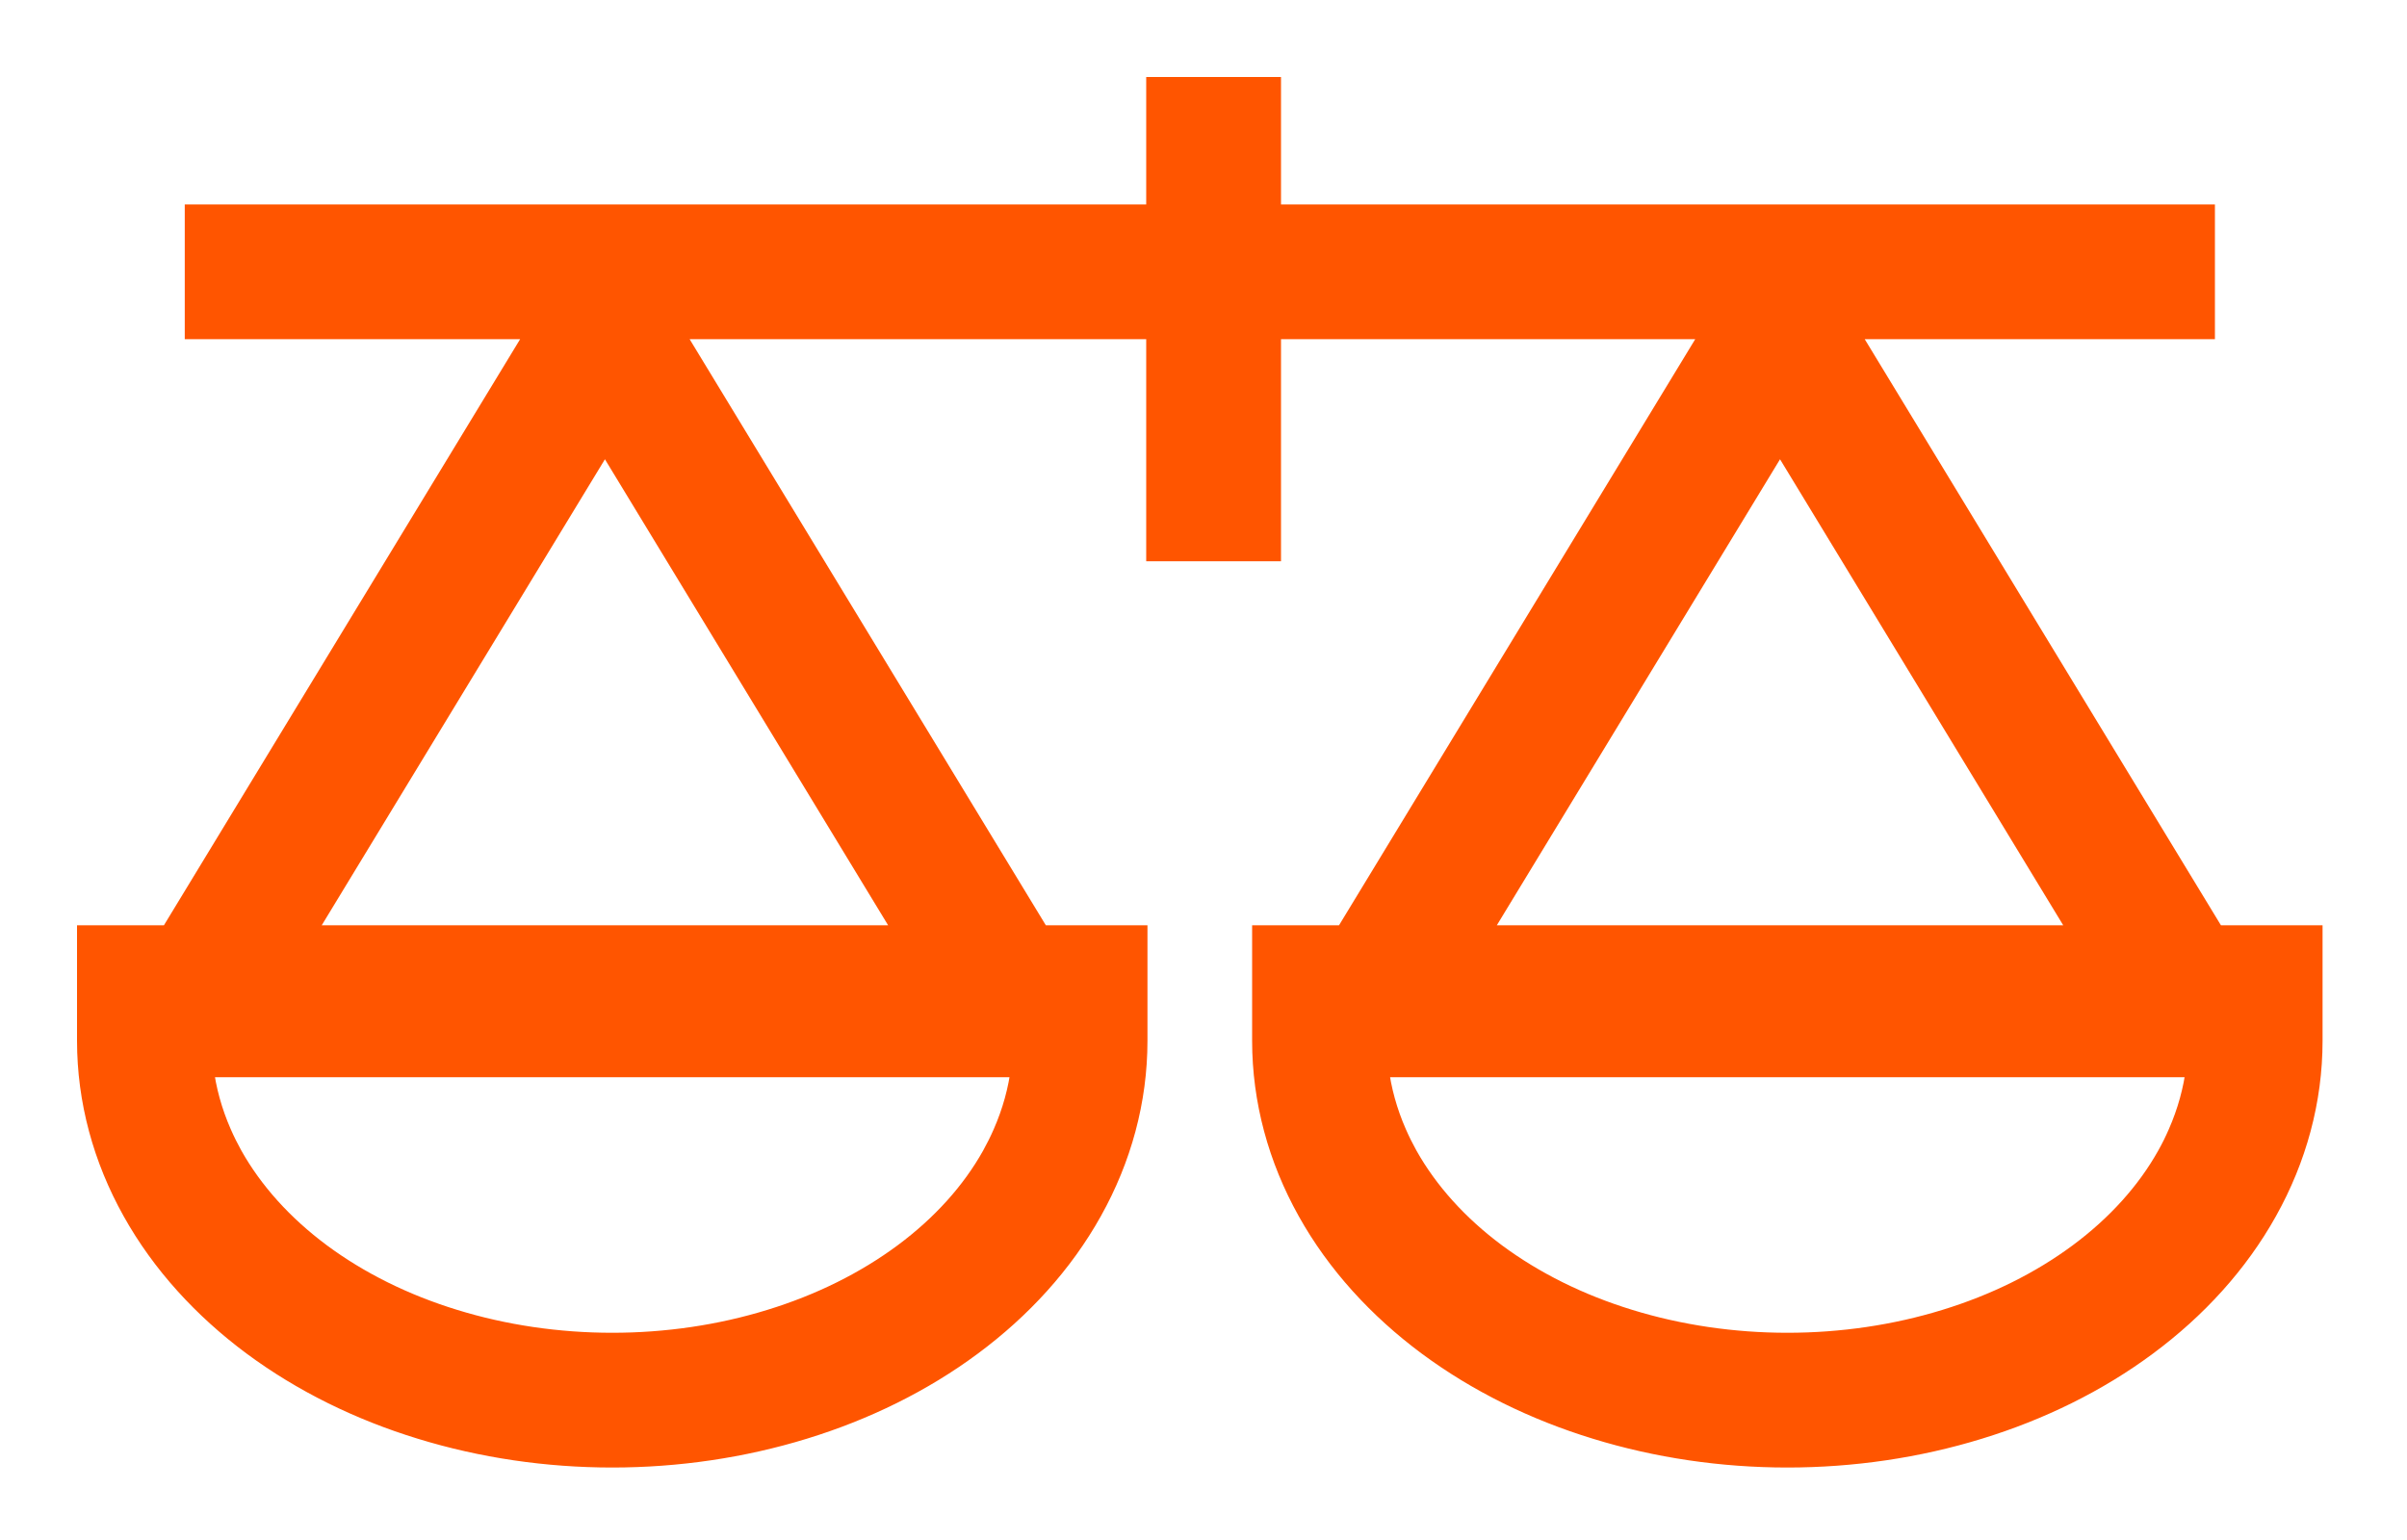 <svg width="25" height="16" viewBox="0 0 25 16" fill="none" xmlns="http://www.w3.org/2000/svg">
<path d="M12.005 5.631V5.731H12.105H13.105H13.205V5.631V3.424H17.785L13.964 9.713H13.205H13.105V9.813V10.813C13.105 11.436 13.271 12.04 13.576 12.586C13.88 13.131 14.312 13.601 14.826 13.983C15.341 14.365 15.936 14.657 16.573 14.852C17.21 15.048 17.886 15.147 18.564 15.147C19.242 15.147 19.919 15.048 20.556 14.852C21.192 14.657 21.788 14.365 22.302 13.983C22.817 13.601 23.248 13.131 23.552 12.586C23.857 12.04 24.023 11.436 24.023 10.813V9.813V9.713H23.924H23.011L19.19 3.424H22.805H22.905V3.324V2.324V2.224H22.805H13.205V1V0.9H13.105H12.105H12.005V1V2.224H2.119H2.019V2.324V3.324V3.424H2.119H5.58L1.759 9.713H1H0.9V9.813V10.813C0.9 11.436 1.066 12.04 1.371 12.586C1.675 13.131 2.107 13.601 2.621 13.983C3.136 14.365 3.731 14.657 4.368 14.852C5.005 15.048 5.681 15.147 6.359 15.147C7.037 15.147 7.713 15.048 8.351 14.852C8.987 14.657 9.583 14.365 10.097 13.983C10.612 13.601 11.043 13.131 11.347 12.586C11.652 12.04 11.818 11.436 11.818 10.813V9.813V9.713H11.718H10.806L6.985 3.424H12.005V5.631ZM2.305 11.772C2.208 11.551 2.145 11.323 2.117 11.092H10.601C10.573 11.323 10.51 11.551 10.413 11.772C10.379 11.85 10.341 11.926 10.299 12.002C10.088 12.38 9.777 12.726 9.382 13.019C8.987 13.312 8.517 13.546 7.998 13.705C7.479 13.865 6.922 13.947 6.359 13.947C5.796 13.947 5.239 13.865 4.72 13.705C4.201 13.546 3.731 13.312 3.336 13.019C2.942 12.726 2.631 12.38 2.419 12.002C2.377 11.926 2.339 11.85 2.305 11.772ZM14.322 11.092H22.806C22.778 11.323 22.715 11.551 22.618 11.772C22.584 11.85 22.547 11.926 22.504 12.002C22.293 12.38 21.982 12.726 21.587 13.019C21.192 13.312 20.722 13.546 20.203 13.705C19.684 13.865 19.127 13.947 18.564 13.947C18.002 13.947 17.445 13.865 16.925 13.705C16.406 13.546 15.936 13.312 15.541 13.019C15.147 12.726 14.836 12.38 14.624 12.002C14.582 11.926 14.544 11.85 14.51 11.772C14.413 11.551 14.35 11.323 14.322 11.092ZM6.283 4.579L9.402 9.713H3.164L6.283 4.579ZM15.369 9.713L18.488 4.579L21.607 9.713H15.369Z" fill="#FF5500" stroke="#FF5500" stroke-width="0.2"/>
</svg>
